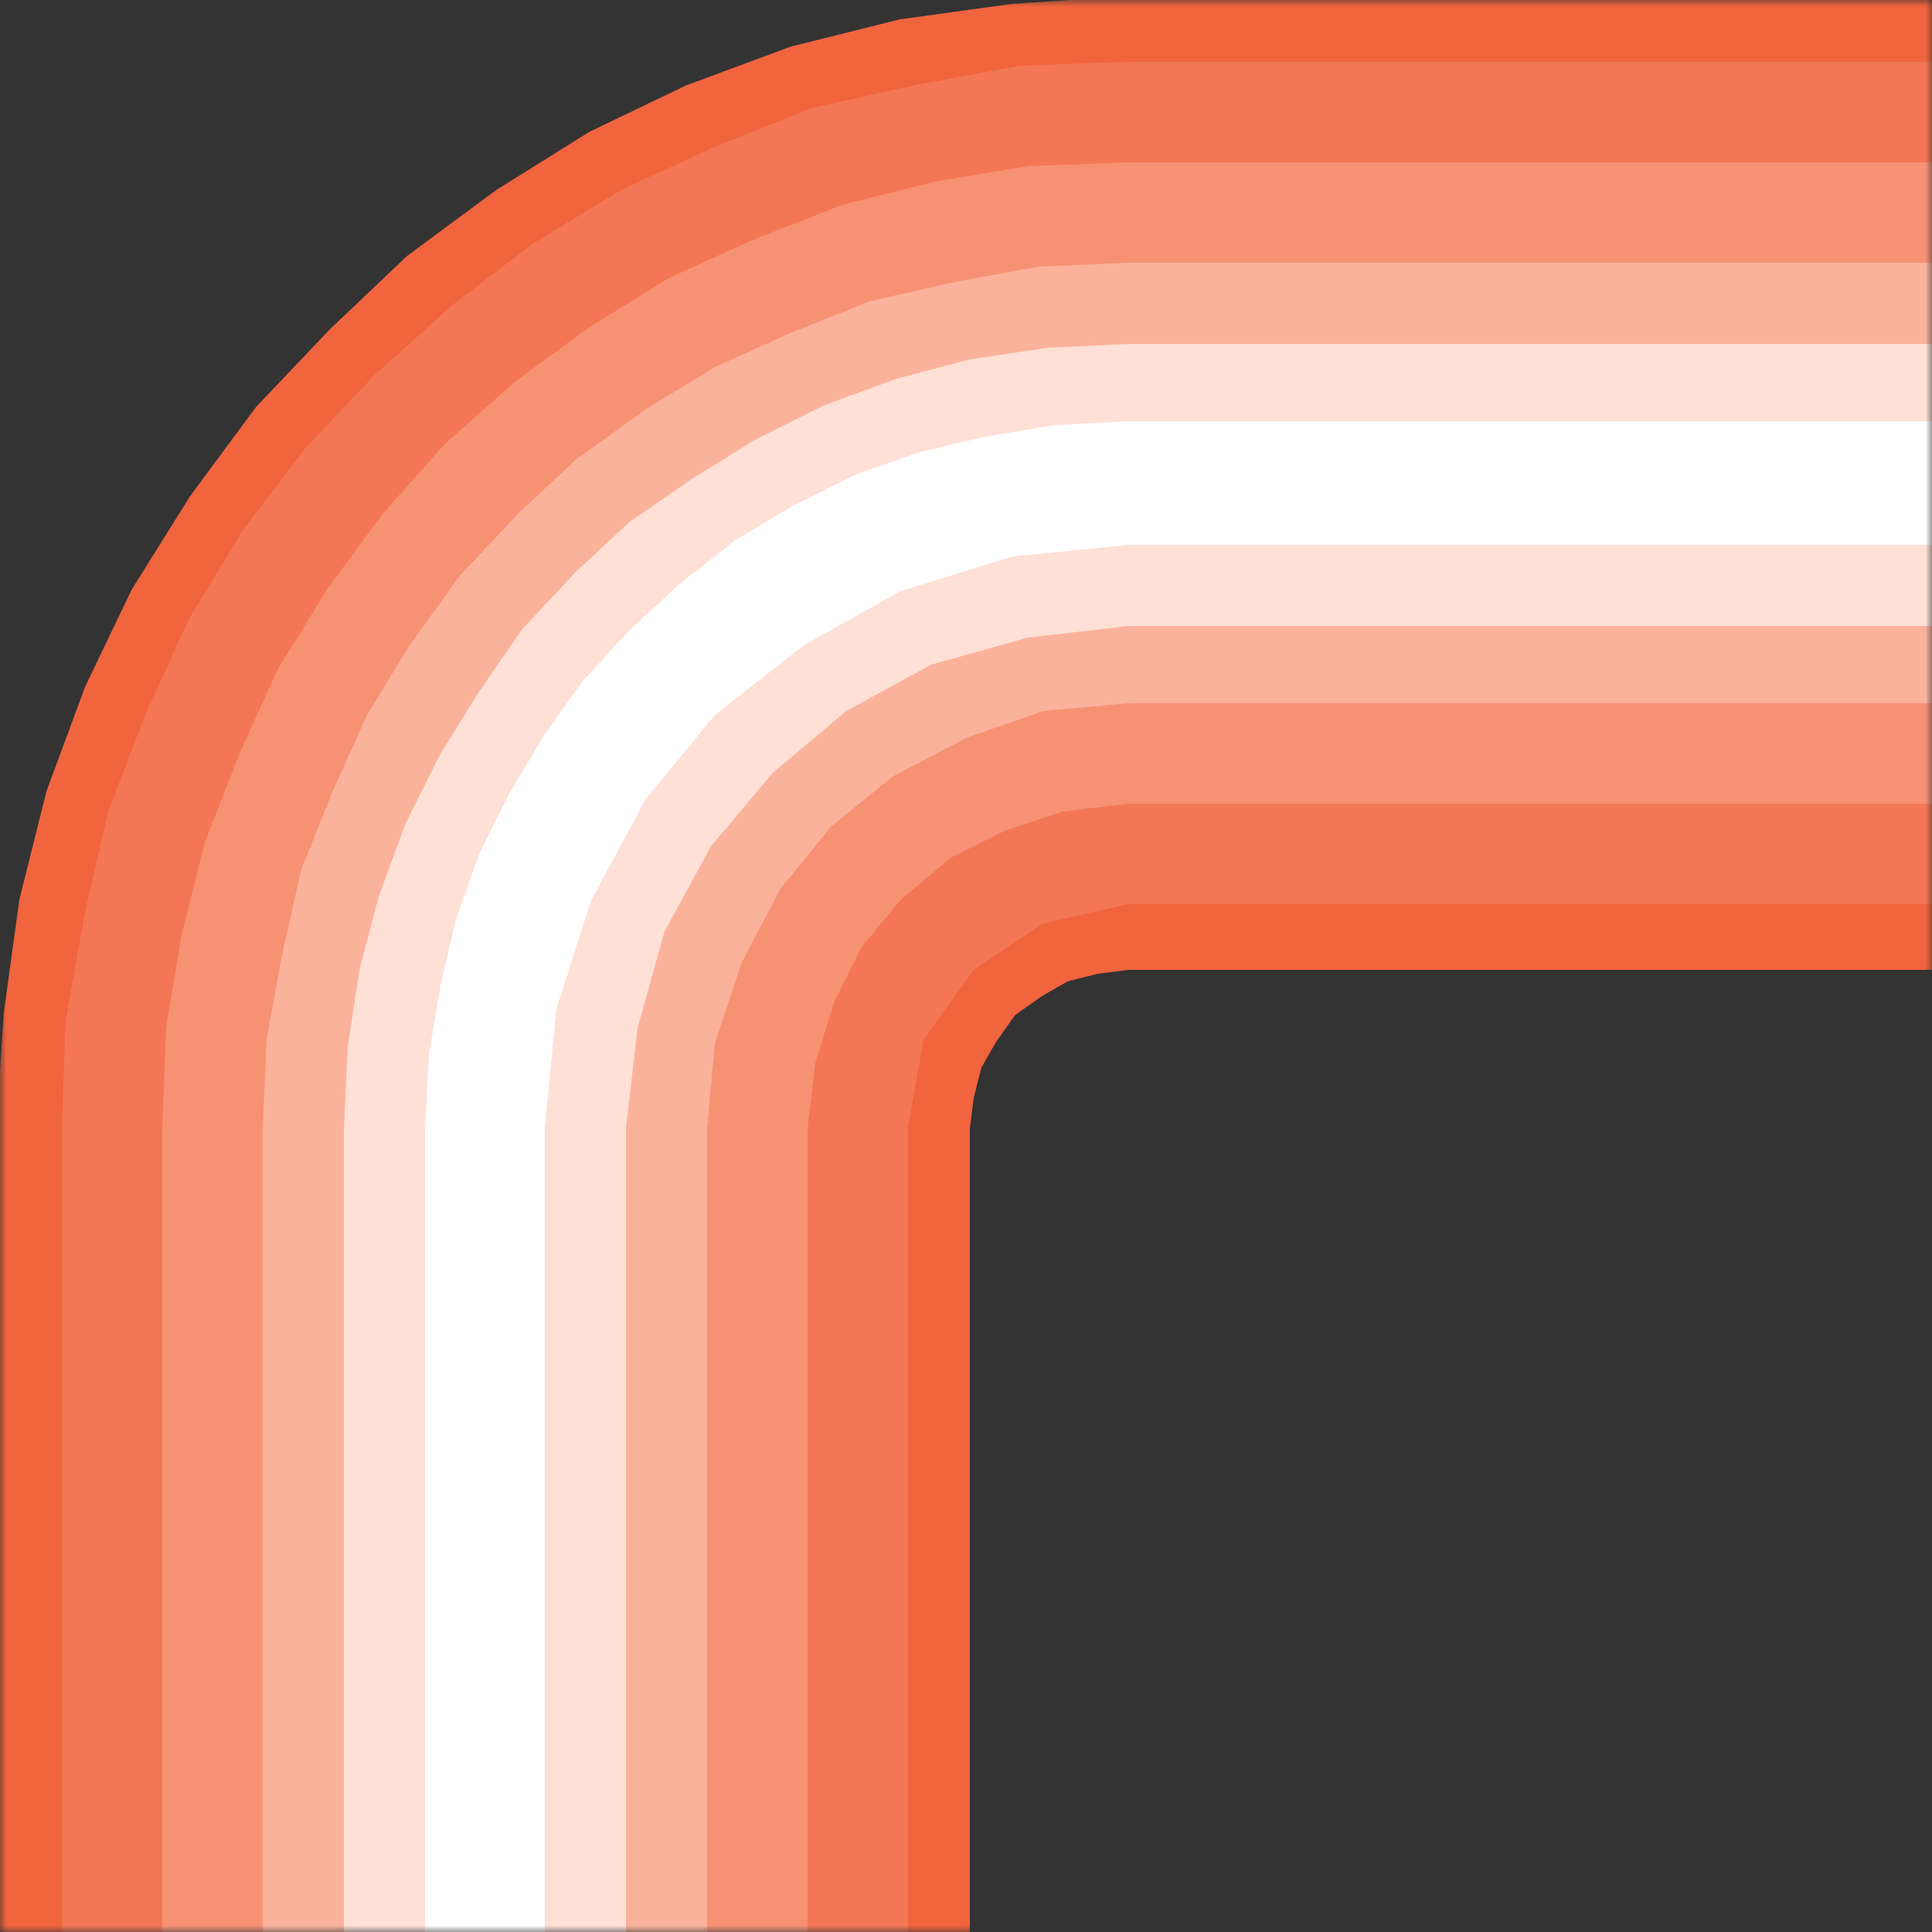 <svg width="150" height="150" viewBox="0 0 150 150" fill="none" xmlns="http://www.w3.org/2000/svg">
<rect x="0" y="0" width="150" height="150" fill="#333333" stroke="none"/>
<g clip-path="url(#clip0_1_6782)">
<mask id="mask0_1_6782" style="mask-type:luminance" maskUnits="userSpaceOnUse" x="0" y="0" width="150" height="150">
<path d="M150 0H0V150H150V0Z" fill="white"/>
</mask>
<g mask="url(#mask0_1_6782)">
<path d="M0 87.6V150H75V87.6L75.9 82.8L78.6 78.6L82.8 75.9L87.6 75H150V0H87.6L78.6 0.6L69.9 1.8L61.5 3.9L53.4 6.9L45.9 10.5L38.7 15L31.8 20.1L25.8 25.8L20.1 31.8L15 38.7L10.5 45.9L6.9 53.4L3.9 61.5L1.8 69.9L0.6 78.6L0 87.6Z" fill="#F0643E"/>
<path d="M87.6 4.797L79.2 5.097L71.1 6.597L63 8.397L55.5 11.397L48.3 14.697L41.4 18.897L35.1 23.697L29.1 29.097L23.7 34.797L18.9 41.097L14.7 47.997L11.4 55.197L8.4 62.997L6.6 70.797L5.1 79.197L4.8 87.597V149.997H70.5V87.597L71.7 80.697L75.6 75.297L81 71.697L87.6 70.197H150V4.797H87.6Z" fill="#F37755"/>
<path d="M87.6 12.602H150V62.402H87.6L82.5 63.002L78 64.502L73.8 66.602L69.9 69.902L66.9 73.502L64.8 77.702L63.3 82.502L62.7 87.602V150.002H12.6V87.602L12.9 79.802L14.1 72.602L15.9 65.402L18.6 58.502L21.6 51.902L25.5 45.602L29.7 39.902L34.5 34.502L39.9 29.702L45.6 25.502L51.9 21.602L58.5 18.602L65.4 15.902L72.6 14.102L79.8 12.902L87.6 12.602Z" fill="#F79174"/>
<path d="M87.6 20.398L80.7 20.698L74.1 21.898L67.5 23.398L61.5 25.798L55.5 28.498L50.1 31.798L44.7 35.698L40.2 39.898L35.7 44.698L31.8 50.098L28.5 55.498L25.8 61.498L23.4 67.498L21.9 74.098L20.7 80.698L20.4 87.598V149.998H54.9V87.598L55.5 80.998L57.6 74.698L60.6 68.998L64.5 64.198L69.3 60.298L75 57.298L81 55.198L87.6 54.598H150V20.398H87.6Z" fill="#FBB29B"/>
<path d="M87.6 26.703H150V48.603H87.6L79.8 49.503L72.3 51.603L65.7 55.203L60 60.003L55.2 65.703L51.6 72.303L49.5 79.803L48.6 87.603V150.003H26.7V87.603L27 81.303L27.9 75.303L29.4 69.603L31.5 63.903L34.2 58.503L37.2 53.703L40.5 48.903L44.7 44.403L48.9 40.503L53.7 37.203L58.5 34.203L63.9 31.503L69.6 29.403L75.3 27.903L81.3 27.003L87.6 26.703Z" fill="#FEE0D6"/>
<path d="M87.6 32.703L81.9 33.003L76.5 33.903L71.4 35.103L66.3 36.903L61.5 39.303L57 42.003L52.8 45.303L48.9 48.903L45.3 52.803L42.3 57.003L39.6 61.503L37.2 66.303L35.4 71.403L34.2 76.503L33.3 81.903L33 87.603V150.003H42.3V87.603L43.2 78.303L45.9 69.903L50.1 62.103L55.5 55.503L62.4 50.103L69.9 45.903L78.6 43.203L87.6 42.303H150V32.703H87.6Z" fill="white"/>
<path d="M150 0H87.6L78.6 0.6L69.9 1.8L61.5 3.9L53.4 6.9L45.9 10.5L38.7 15L31.8 20.1L25.8 25.8L20.1 31.8L15 38.7L10.5 45.9L6.9 53.4L3.9 61.5L1.8 69.9L0.6 78.6L0 87.6V150" stroke="#F0643E" stroke-width="0.6"/>
<path d="M75 150V87.6L75.3 85.2L75.9 82.8L77.1 80.7L78.6 78.6L80.7 77.1L82.8 75.9L85.2 75.3L87.6 75H150" stroke="#F0643E" stroke-width="0.6"/>
</g>
</g>
<defs>
<clipPath id="clip0_1_6782">
<rect width="150" height="150" fill="white"/>
</clipPath>
</defs>
</svg>
